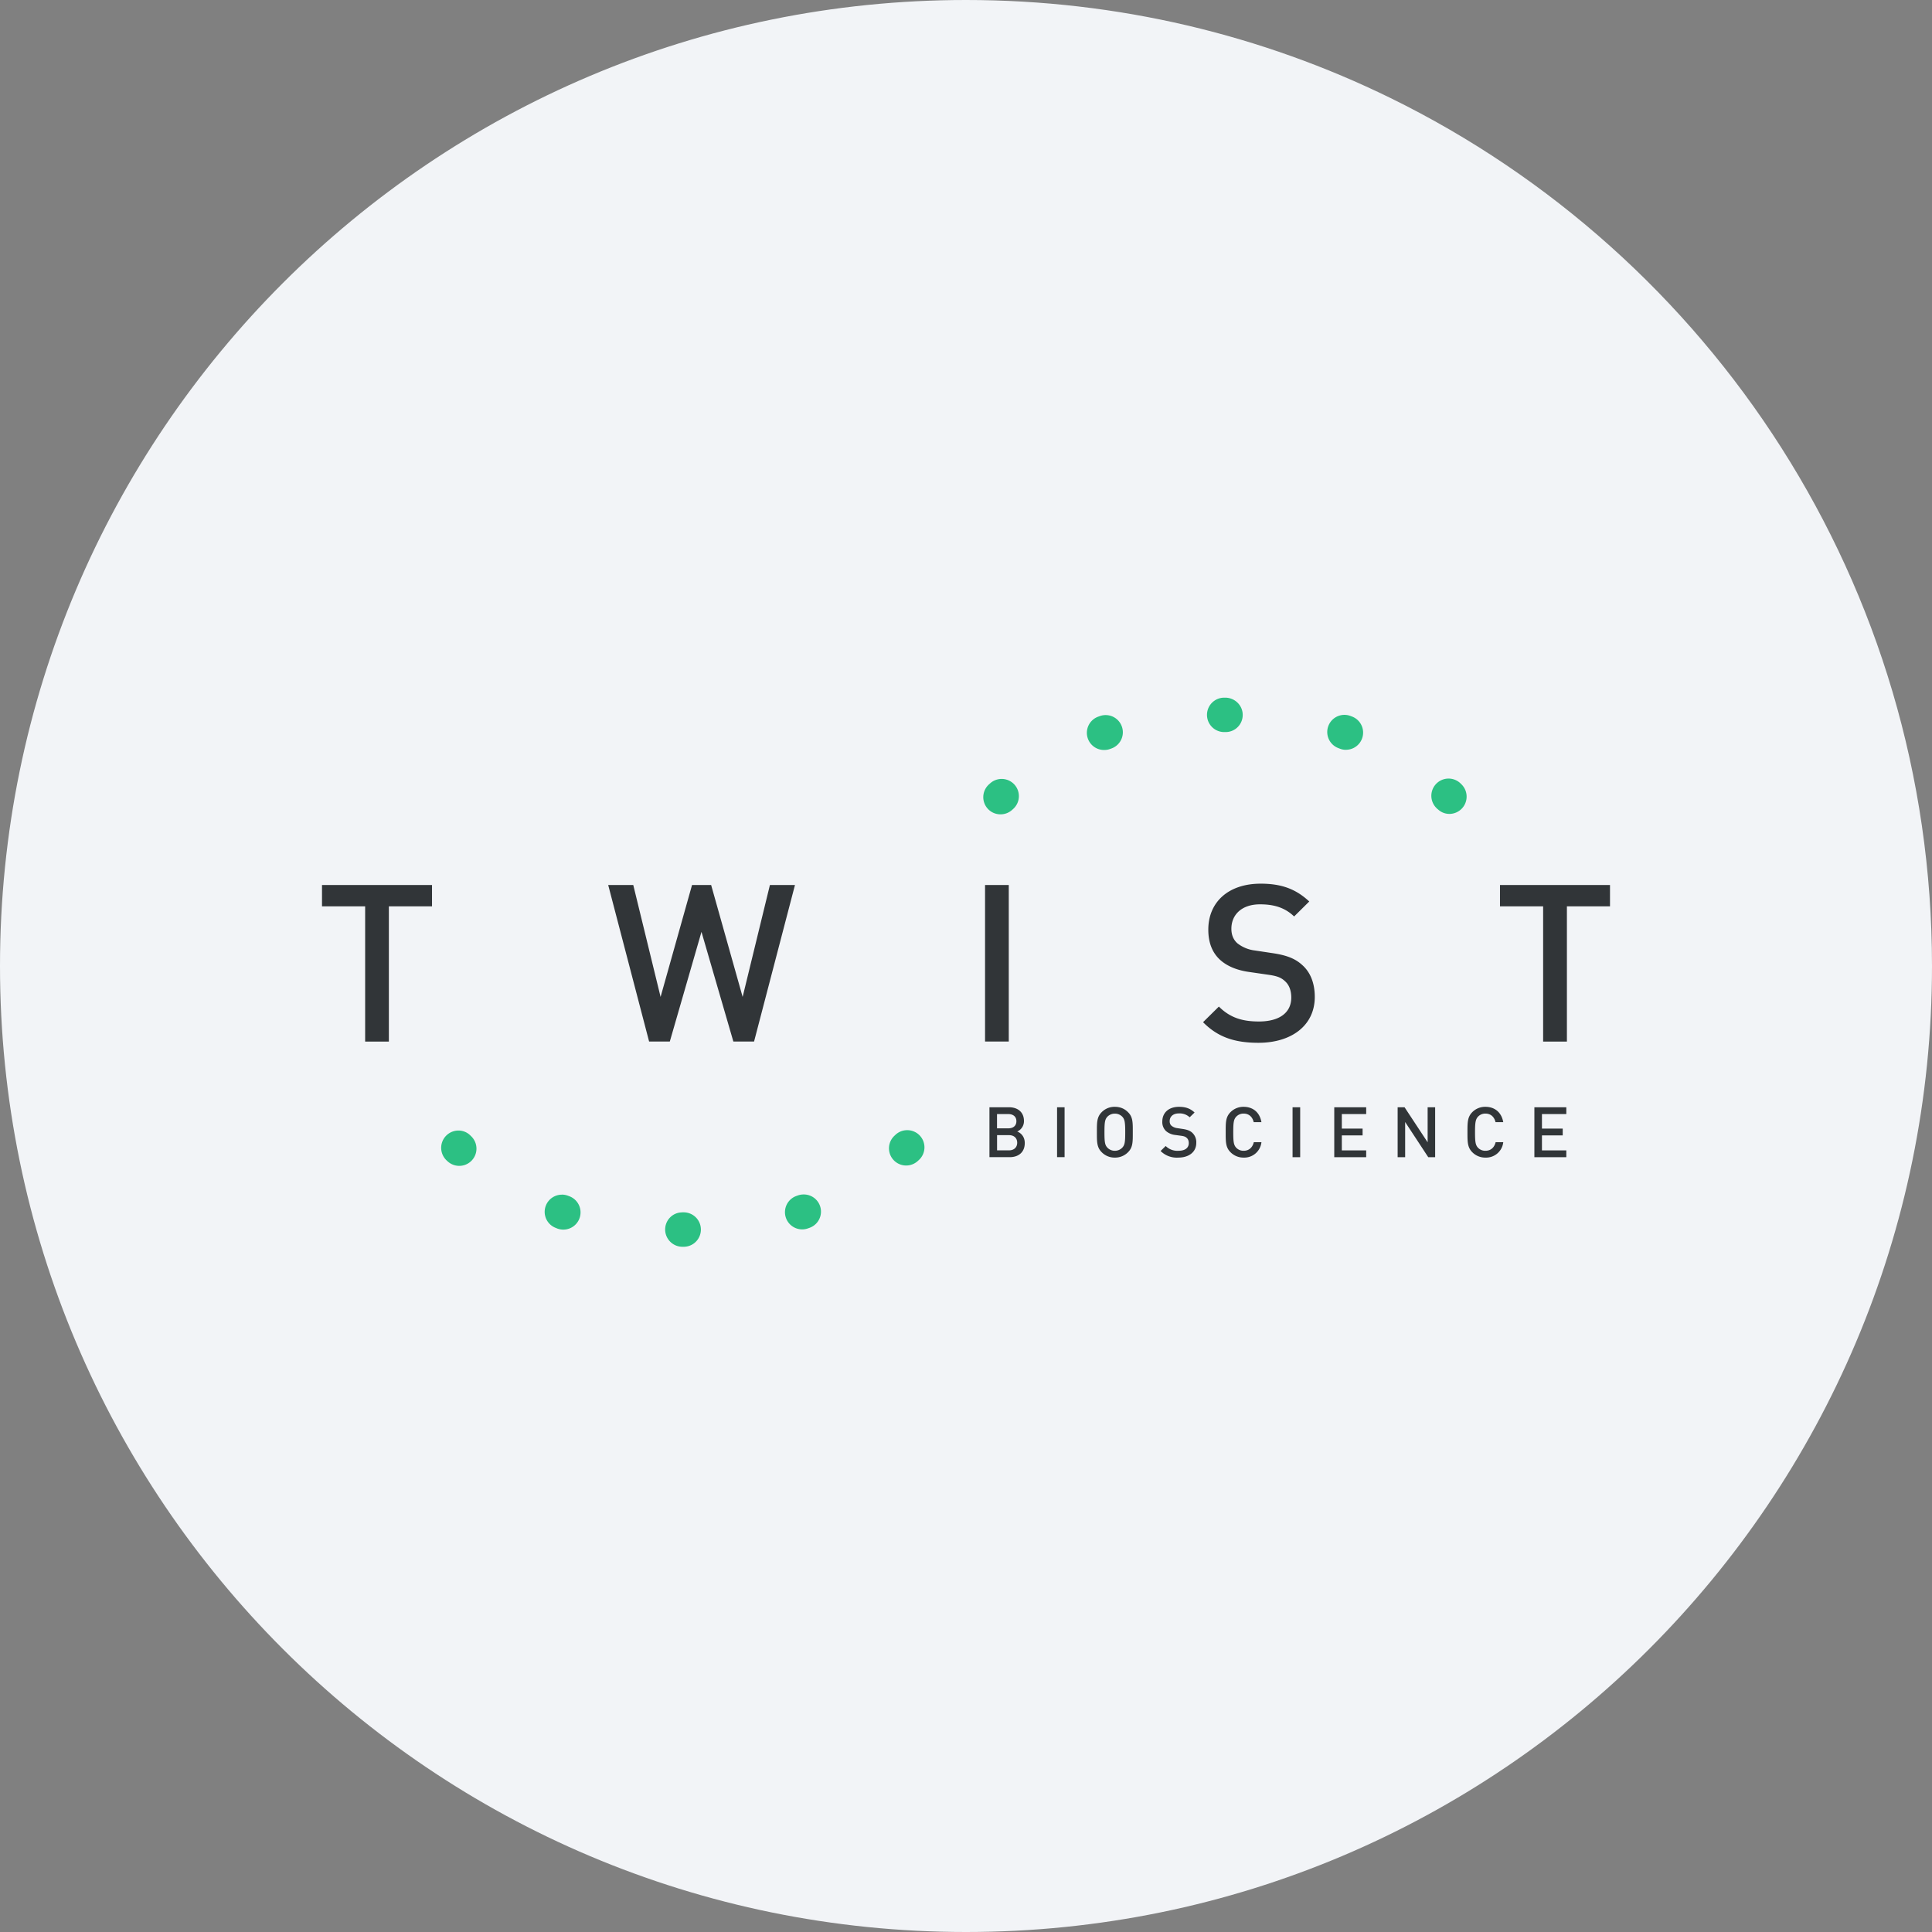 <svg width="36" height="36" fill="none" xmlns="http://www.w3.org/2000/svg"><rect width="100%" height="100%" fill="#808080" stroke="none"/><path d="M18 0c2.837 0 5.52.656 7.907 1.825C31.884 4.753 36 10.895 36 18c0 9.942-8.058 18-18 18-9.94 0-18-8.057-18-18C0 8.06 8.06 0 18 0z" fill="#F2F4F7"/><g fill-rule="evenodd" clip-rule="evenodd"><path d="M6 16.491v.397h.804v2.52h.442v-2.52h.804v-.397H6zm8.05 2.916h-.385l-.594-2.043-.59 2.043h-.386l-.762-2.916h.467l.509 2.085.586-2.085h.356l.587 2.085.508-2.085h.467l-.762 2.916zm4.305 0h.442v-2.916h-.442v2.916zm5.095.024c-.439 0-.755-.102-1.033-.384l.295-.291c.213.213.447.278.746.278.381 0 .603-.163.603-.446 0-.127-.038-.234-.115-.303-.074-.07-.148-.099-.32-.123l-.345-.05c-.237-.032-.426-.114-.553-.233-.143-.135-.213-.319-.213-.557 0-.508.369-.856.976-.856.385 0 .655.098.905.332l-.282.279c-.18-.173-.39-.226-.636-.226-.344 0-.533.197-.533.455 0 .107.033.2.111.27a.653.653 0 0 0 .328.135l.332.05c.27.04.422.106.545.217.16.139.238.348.238.598 0 .536-.438.855-1.05.855zm5.747-2.543v2.52h-.443v-2.52h-.804v-.397H30v.397h-.803z" fill="#313538"/><path d="M16.905 21.059a.32.32 0 0 1 .217.556l-.02.018a.32.32 0 1 1-.434-.471l.02-.019a.32.32 0 0 1 .217-.084zm-8.362.007a.312.312 0 0 1 .22.09l.01.01a.32.32 0 0 1-.431.475l-.014-.013a.322.322 0 0 1 .214-.562zm6.429 1.191a.32.32 0 0 1 .117.62l-.028.01a.32.32 0 0 1-.227-.6l.023-.008a.319.319 0 0 1 .115-.022zm-4.501.003c.038 0 .076.007.113.021l.027.01a.32.32 0 1 1-.229.6l-.024-.01a.32.32 0 0 1 .113-.62zm2.241.33h.027a.321.321 0 0 1 0 .642h-.021a.323.323 0 0 1-.324-.32c0-.177.14-.321.318-.321zm5.933-7.416a.32.32 0 0 1-.218-.557l.02-.018a.32.32 0 1 1 .435.472l-.02.018a.322.322 0 0 1-.217.085zm8.362-.008a.31.31 0 0 1-.211-.083s-.008-.007-.01-.007l-.01-.01a.32.32 0 0 1 .432-.475l.013.013a.322.322 0 0 1-.215.562zm-6.43-1.191a.32.32 0 0 1-.116-.62l.028-.01a.32.32 0 0 1 .226.6l-.022.008a.315.315 0 0 1-.116.022zm4.501-.003a.312.312 0 0 1-.113-.022l-.026-.01a.32.32 0 1 1 .228-.598l.024.009a.32.32 0 0 1-.113.62zm-2.241-.331h-.026a.32.32 0 1 1 0-.641h.02c.178 0 .325.144.325.32a.318.318 0 0 1-.319.321z" fill="#2CC083"/><path d="M18.8 21.152h-.221v.283h.222c.098 0 .153-.06.153-.142 0-.083-.055-.141-.153-.141zm-.012-.393h-.21v.266h.21c.09 0 .151-.047.151-.133 0-.086-.061-.133-.151-.133zm.026.803h-.377v-.93h.363c.172 0 .28.098.28.255a.21.21 0 0 1-.125.197c.072.029.14.098.14.215 0 .171-.116.263-.281.263zm.882 0h.141v-.93h-.14v.93zm1.216-.754a.19.19 0 0 0-.139-.057.19.19 0 0 0-.138.057c-.046.05-.055.102-.055.289s.009.239.055.288a.19.19 0 0 0 .138.058.19.19 0 0 0 .139-.058c.046-.05.055-.101.055-.288 0-.187-.01-.24-.055-.289zm.107.662a.336.336 0 0 1-.246.1.333.333 0 0 1-.244-.1c-.092-.091-.09-.194-.09-.373 0-.18-.002-.282.09-.374a.333.333 0 0 1 .244-.099c.1 0 .182.035.246.1.092.09.089.194.089.373s.003.282-.089.373zm.937.1a.425.425 0 0 1-.33-.123l.095-.093a.307.307 0 0 0 .238.089c.121 0 .192-.052.192-.143 0-.04-.012-.074-.037-.096-.023-.022-.047-.032-.102-.04l-.11-.015a.318.318 0 0 1-.176-.074.231.231 0 0 1-.068-.178c0-.162.118-.273.311-.273.123 0 .21.031.29.106l-.091.089a.274.274 0 0 0-.203-.072c-.11 0-.17.063-.17.145 0 .034.01.064.036.086a.21.21 0 0 0 .104.043l.106.016c.087.013.135.034.174.069a.24.24 0 0 1 .076.19c0 .172-.14.274-.335.274zm1.217 0a.337.337 0 0 1-.244-.1c-.092-.091-.09-.194-.09-.373 0-.18-.002-.282.09-.374a.337.337 0 0 1 .244-.099c.171 0 .3.1.332.286h-.144c-.022-.094-.085-.16-.188-.16a.186.186 0 0 0-.137.057c-.046.05-.056.103-.056.29s.01.24.056.29a.186.186 0 0 0 .137.056c.103 0 .167-.065.19-.16h.142a.321.321 0 0 1-.332.287zm.912-.008h.142v-.93h-.142v.93zm.777 0v-.93h.595v.127h-.454v.271h.387v.126h-.387v.28h.454v.126h-.595zm1.751 0-.43-.655v.655h-.14v-.93h.129l.43.653v-.653h.14v.93h-.129zm1.066.008a.337.337 0 0 1-.245-.1c-.091-.091-.09-.194-.09-.373 0-.18-.001-.282.09-.374a.337.337 0 0 1 .245-.099c.17 0 .299.1.332.286h-.144c-.022-.094-.085-.16-.188-.16a.186.186 0 0 0-.138.057c-.045.05-.056.103-.056.29s.01.24.056.29a.186.186 0 0 0 .138.056c.103 0 .167-.065.19-.16h.142a.321.321 0 0 1-.332.287zm.912-.008v-.93h.595v.127h-.454v.271h.387v.126h-.387v.28h.454v.126h-.595z" fill="#313538"/></g></svg>
